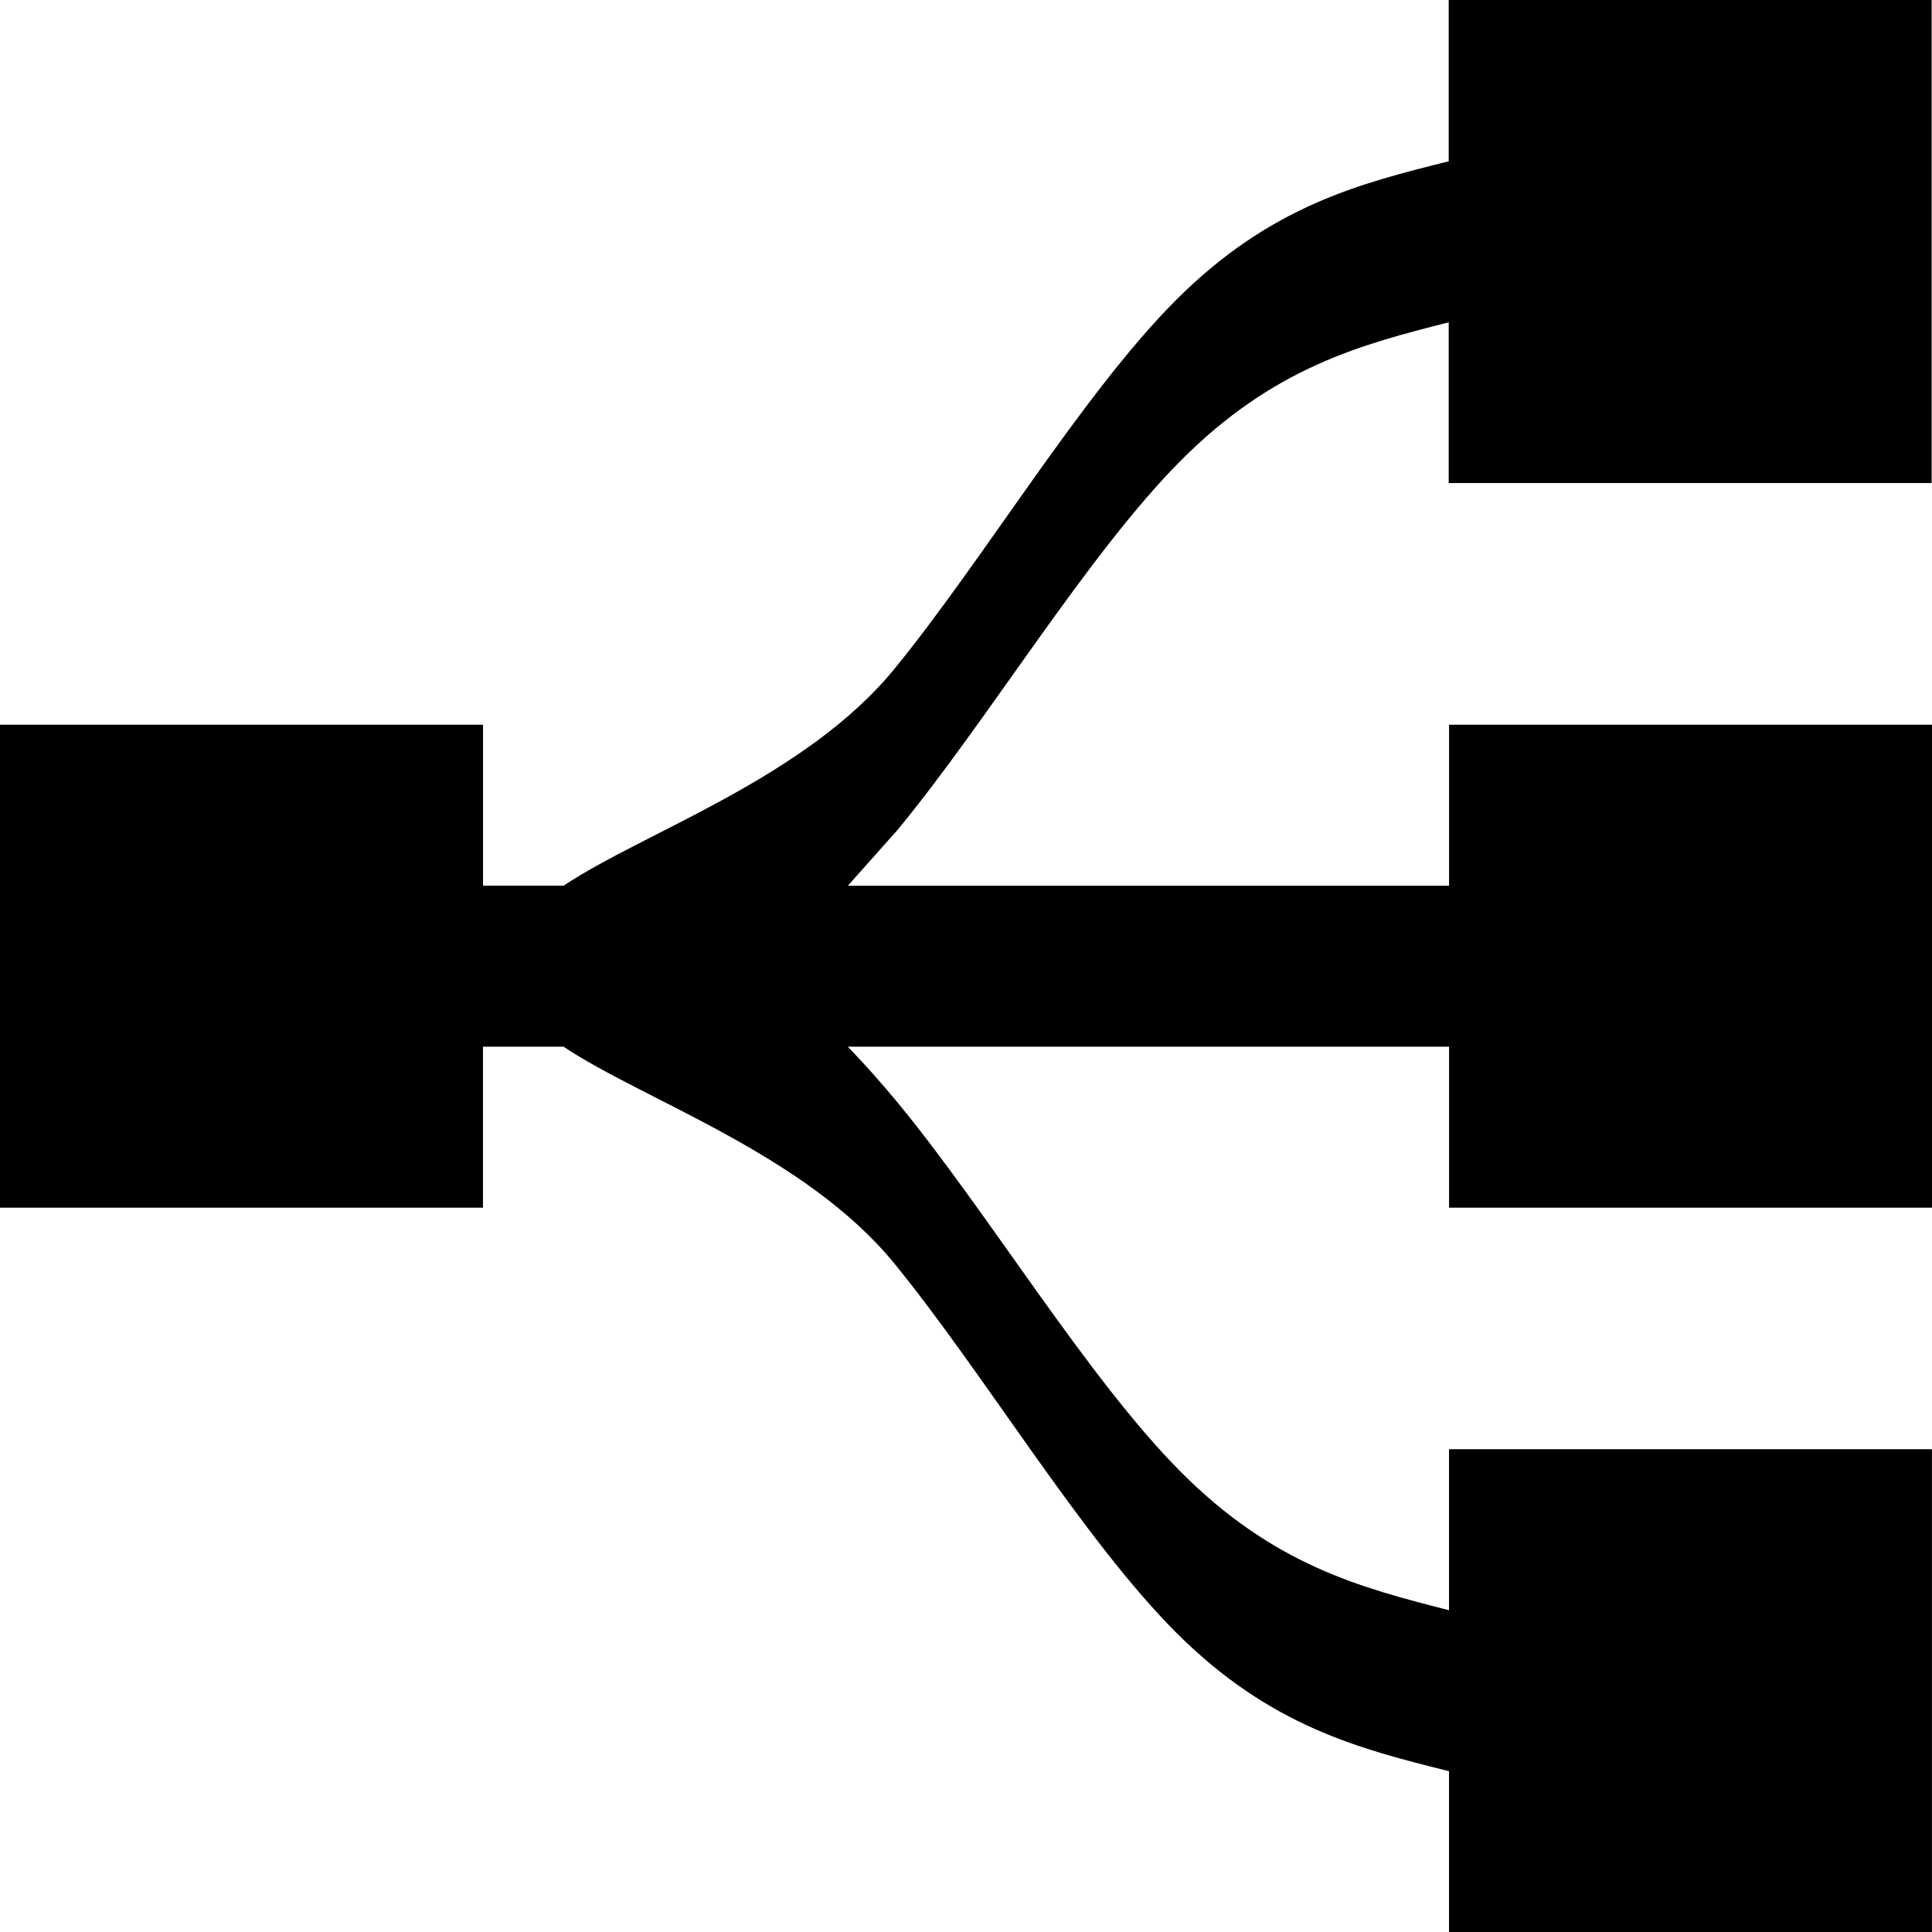 <svg xmlns="http://www.w3.org/2000/svg" viewBox="0 0 38.005 38.009"><path d="M.001 14.256h9.501v3.167h1.584c1.583-1.056 4.75-2.112 6.51-4.267 1.76-2.155 3.695-5.41 5.542-7.258 1.845-1.845 3.602-2.286 5.36-2.725V0h9.5v9.502h-9.5V6.34c-1.721.439-3.441.88-5.275 2.725-1.837 1.848-3.787 5.103-5.565 7.258l-.979 1.1h11.826v-3.167h9.5v9.501h-9.5V20.59H16.678c.321.333.647.697.98 1.1 1.777 2.155 3.727 5.41 5.564 7.258 1.836 1.847 3.559 2.287 5.282 2.727v-3.167h9.5v9.501h-9.5v-3.167c-1.76-.44-3.52-.88-5.367-2.727-1.847-1.848-3.783-5.103-5.542-7.258-1.76-2.156-4.927-3.211-6.51-4.267H9.501v3.167H0v-9.501z"/></svg>